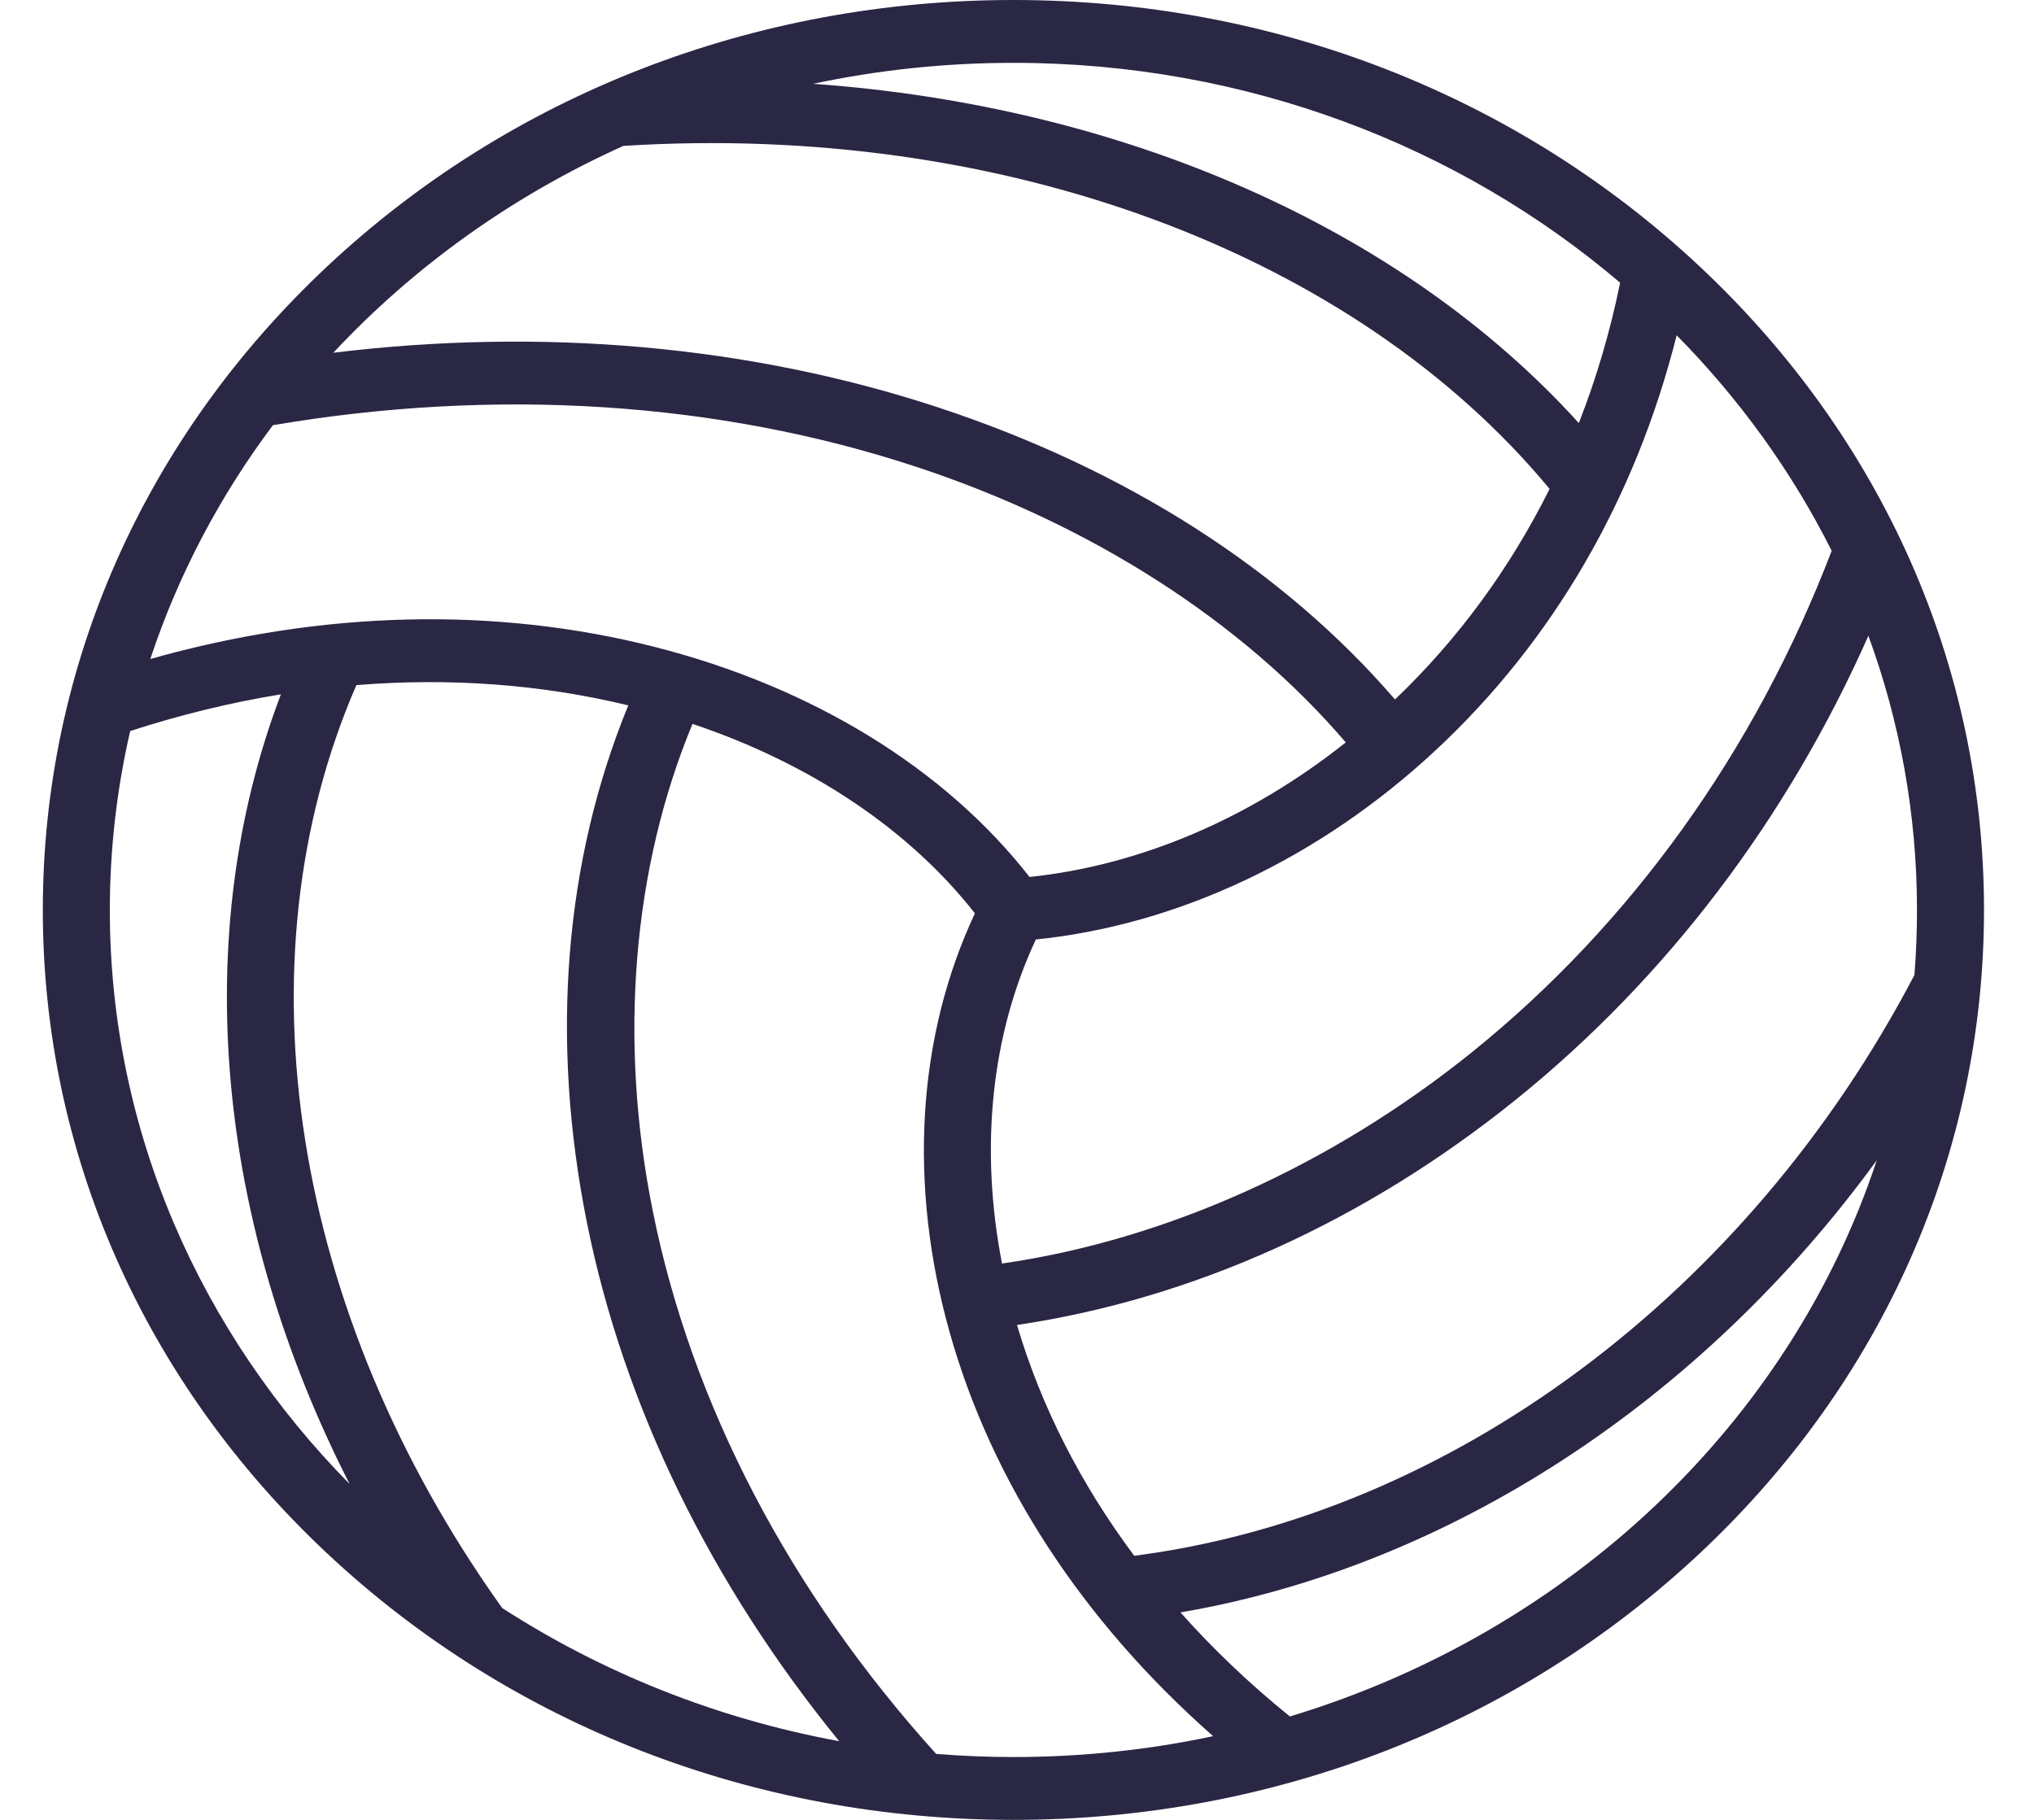 <svg width="19" height="17" viewBox="0 0 19 17" fill="none" xmlns="http://www.w3.org/2000/svg">
<g clip-path="url(#clip0_630_537)">
<path d="M15.878 2.49C14.165 0.884 11.888 0 9.467 0C7.045 0 4.768 0.884 3.055 2.49C1.343 4.095 0.4 6.23 0.4 8.5C0.4 10.77 1.343 12.905 3.055 14.51C4.768 16.116 7.045 17 9.467 17C11.888 17 14.165 16.116 15.878 14.51C17.59 12.905 18.533 10.77 18.533 8.5C18.533 6.23 17.59 4.095 15.878 2.49ZM17.11 5.145C16.396 7.013 15.236 8.631 13.751 9.828C12.434 10.889 10.885 11.584 9.36 11.803C9.15 10.722 9.259 9.667 9.676 8.776C11.007 8.64 12.326 8.018 13.409 7.01C14.507 5.989 15.279 4.657 15.662 3.132C16.248 3.726 16.738 4.404 17.11 5.145ZM9.467 0.587C11.646 0.587 13.635 1.365 15.134 2.641C15.041 3.096 14.912 3.535 14.748 3.952C13.097 2.129 10.491 0.988 7.595 0.783C8.197 0.655 8.823 0.587 9.467 0.587ZM5.823 1.363C9.356 1.139 12.647 2.361 14.475 4.567C14.106 5.308 13.621 5.971 13.031 6.534C11.986 5.322 10.516 4.382 8.758 3.804C7.009 3.229 5.073 3.057 3.114 3.295C3.864 2.491 4.785 1.83 5.823 1.363ZM2.549 3.972C4.63 3.618 6.703 3.75 8.551 4.358C10.19 4.896 11.606 5.806 12.571 6.935C11.677 7.646 10.649 8.084 9.617 8.192C8.826 7.179 7.591 6.419 6.119 6.044C4.625 5.663 3.006 5.703 1.404 6.156C1.665 5.368 2.054 4.633 2.549 3.972ZM1.026 8.5C1.026 7.927 1.092 7.368 1.216 6.829C1.685 6.677 2.155 6.562 2.624 6.486C1.768 8.734 2.014 11.413 3.266 13.863C1.876 12.452 1.026 10.568 1.026 8.5ZM4.691 15.021C2.721 12.266 2.206 8.986 3.329 6.4C4.199 6.329 5.054 6.392 5.869 6.589C5.272 8.043 5.138 9.707 5.483 11.423C5.827 13.132 6.637 14.792 7.839 16.265C6.69 16.054 5.623 15.623 4.691 15.021ZM9.467 16.413C9.224 16.413 8.983 16.403 8.745 16.384C7.376 14.87 6.461 13.12 6.098 11.314C5.776 9.715 5.909 8.11 6.469 6.762C7.572 7.132 8.492 7.748 9.107 8.532C8.567 9.681 8.482 11.063 8.871 12.446C9.266 13.849 10.113 15.144 11.332 16.218C10.732 16.346 10.107 16.413 9.467 16.413ZM12.049 16.034C11.673 15.73 11.332 15.405 11.027 15.062C13.537 14.633 15.893 13.088 17.531 10.839C16.718 13.297 14.659 15.246 12.049 16.034ZM10.595 14.533C10.095 13.863 9.725 13.137 9.5 12.377C11.142 12.134 12.746 11.411 14.159 10.273C15.566 9.139 16.694 7.651 17.453 5.939C17.747 6.742 17.907 7.604 17.907 8.5C17.907 8.705 17.899 8.907 17.883 9.108C16.323 12.09 13.548 14.152 10.595 14.533Z" fill="#292744"/>
</g>
<defs>
<clipPath id="clip0_630_537">
<rect width="18.133" height="17" fill="white" transform="translate(0.4)"/>
</clipPath>
</defs>
</svg>
